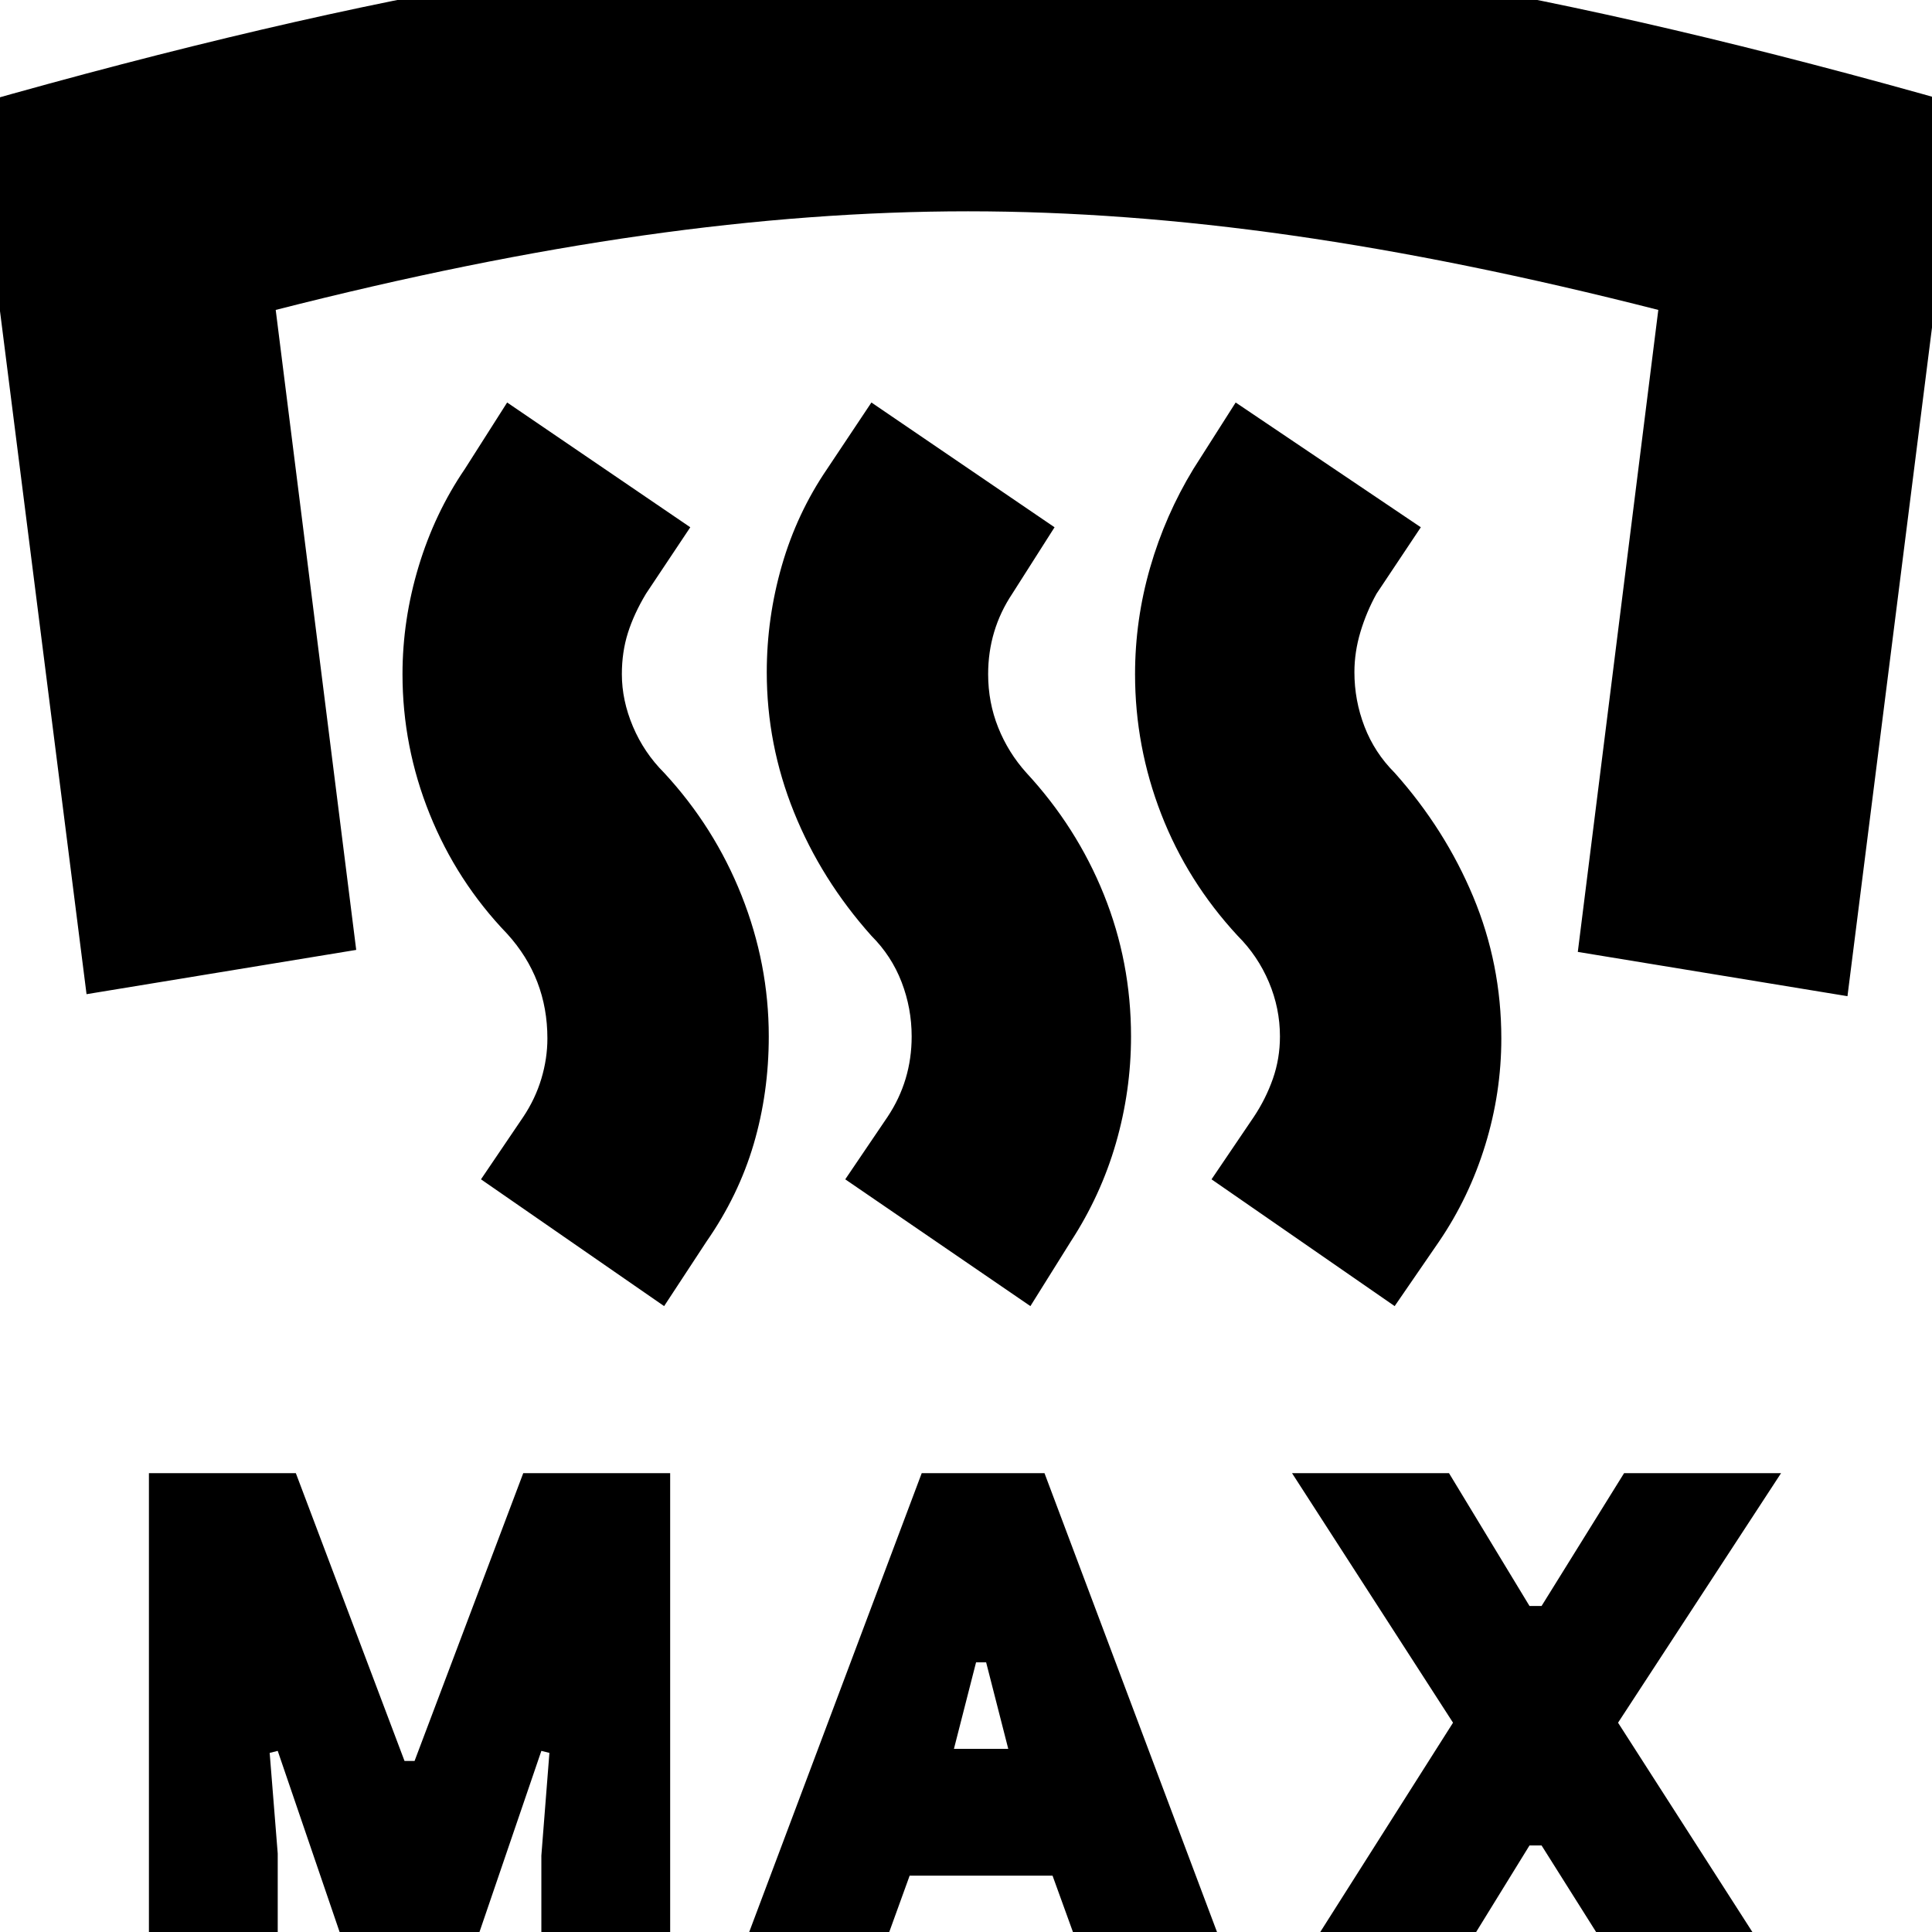 <svg xmlns="http://www.w3.org/2000/svg" height="24" viewBox="0 -960 960 960" width="24"><path d="M74 30v-258h73l54 143h5l54-143h73V30h-64v-68l4-51-4-1-41 120h-49L138-90l-4 1 4 50v69H74Zm287 0 97-258h61l97 258h-72l-21-58h-71l-21 58h-70Zm276 0 85-134-80-124h78l40 66h6l41-66h78l-81 124 86 134h-78l-46-73h-6l-45 73h-78ZM474-91h27l-11-43h-5l-11 43Zm7-900q106 0 224 20t269 63l-56 443-134-22 40-319q-98-25-182-37t-161-12q-77 0-161.5 12T137-806l40 318-134 22-56-442q151-43 269.5-63T481-991Zm212 680-91-63 21-31q6-9 9.5-19t3.5-21q0-14-5.5-27T615-495q-25-27-38-60.5T564-625q0-27 7.5-53t21.5-49l21-33 92 62-22 33q-5 9-8 19t-3 20q0 14 5 27t15 23q25 28 39 61.5t14 70.5q0 27-8 53t-23 48l-22 32Zm-181 0-92-63 21-31q6-9 9-19t3-21q0-14-5-27t-15-23q-25-28-38.5-61.5T381-626q0-27 7.5-53t22.5-48l22-33 91 62-21 33q-6 9-9 19t-3 21q0 14 5 26.5t14 22.5q25 27 38.5 60.5T562-445q0 27-7.5 53T532-343l-20 32Zm-182 0-91-63 21-31q6-9 9-19t3-20q0-15-5-28t-15-24q-25-26-38.5-59.5T200-625q0-27 8-53.5t23-48.5l21-33 91 62-22 33q-6 10-9 19.5t-3 20.5q0 13 5.5 26t15.5 23q25 27 38.5 61t13.5 70q0 28-7.5 53.5T351-343l-21 32Z"/></svg>